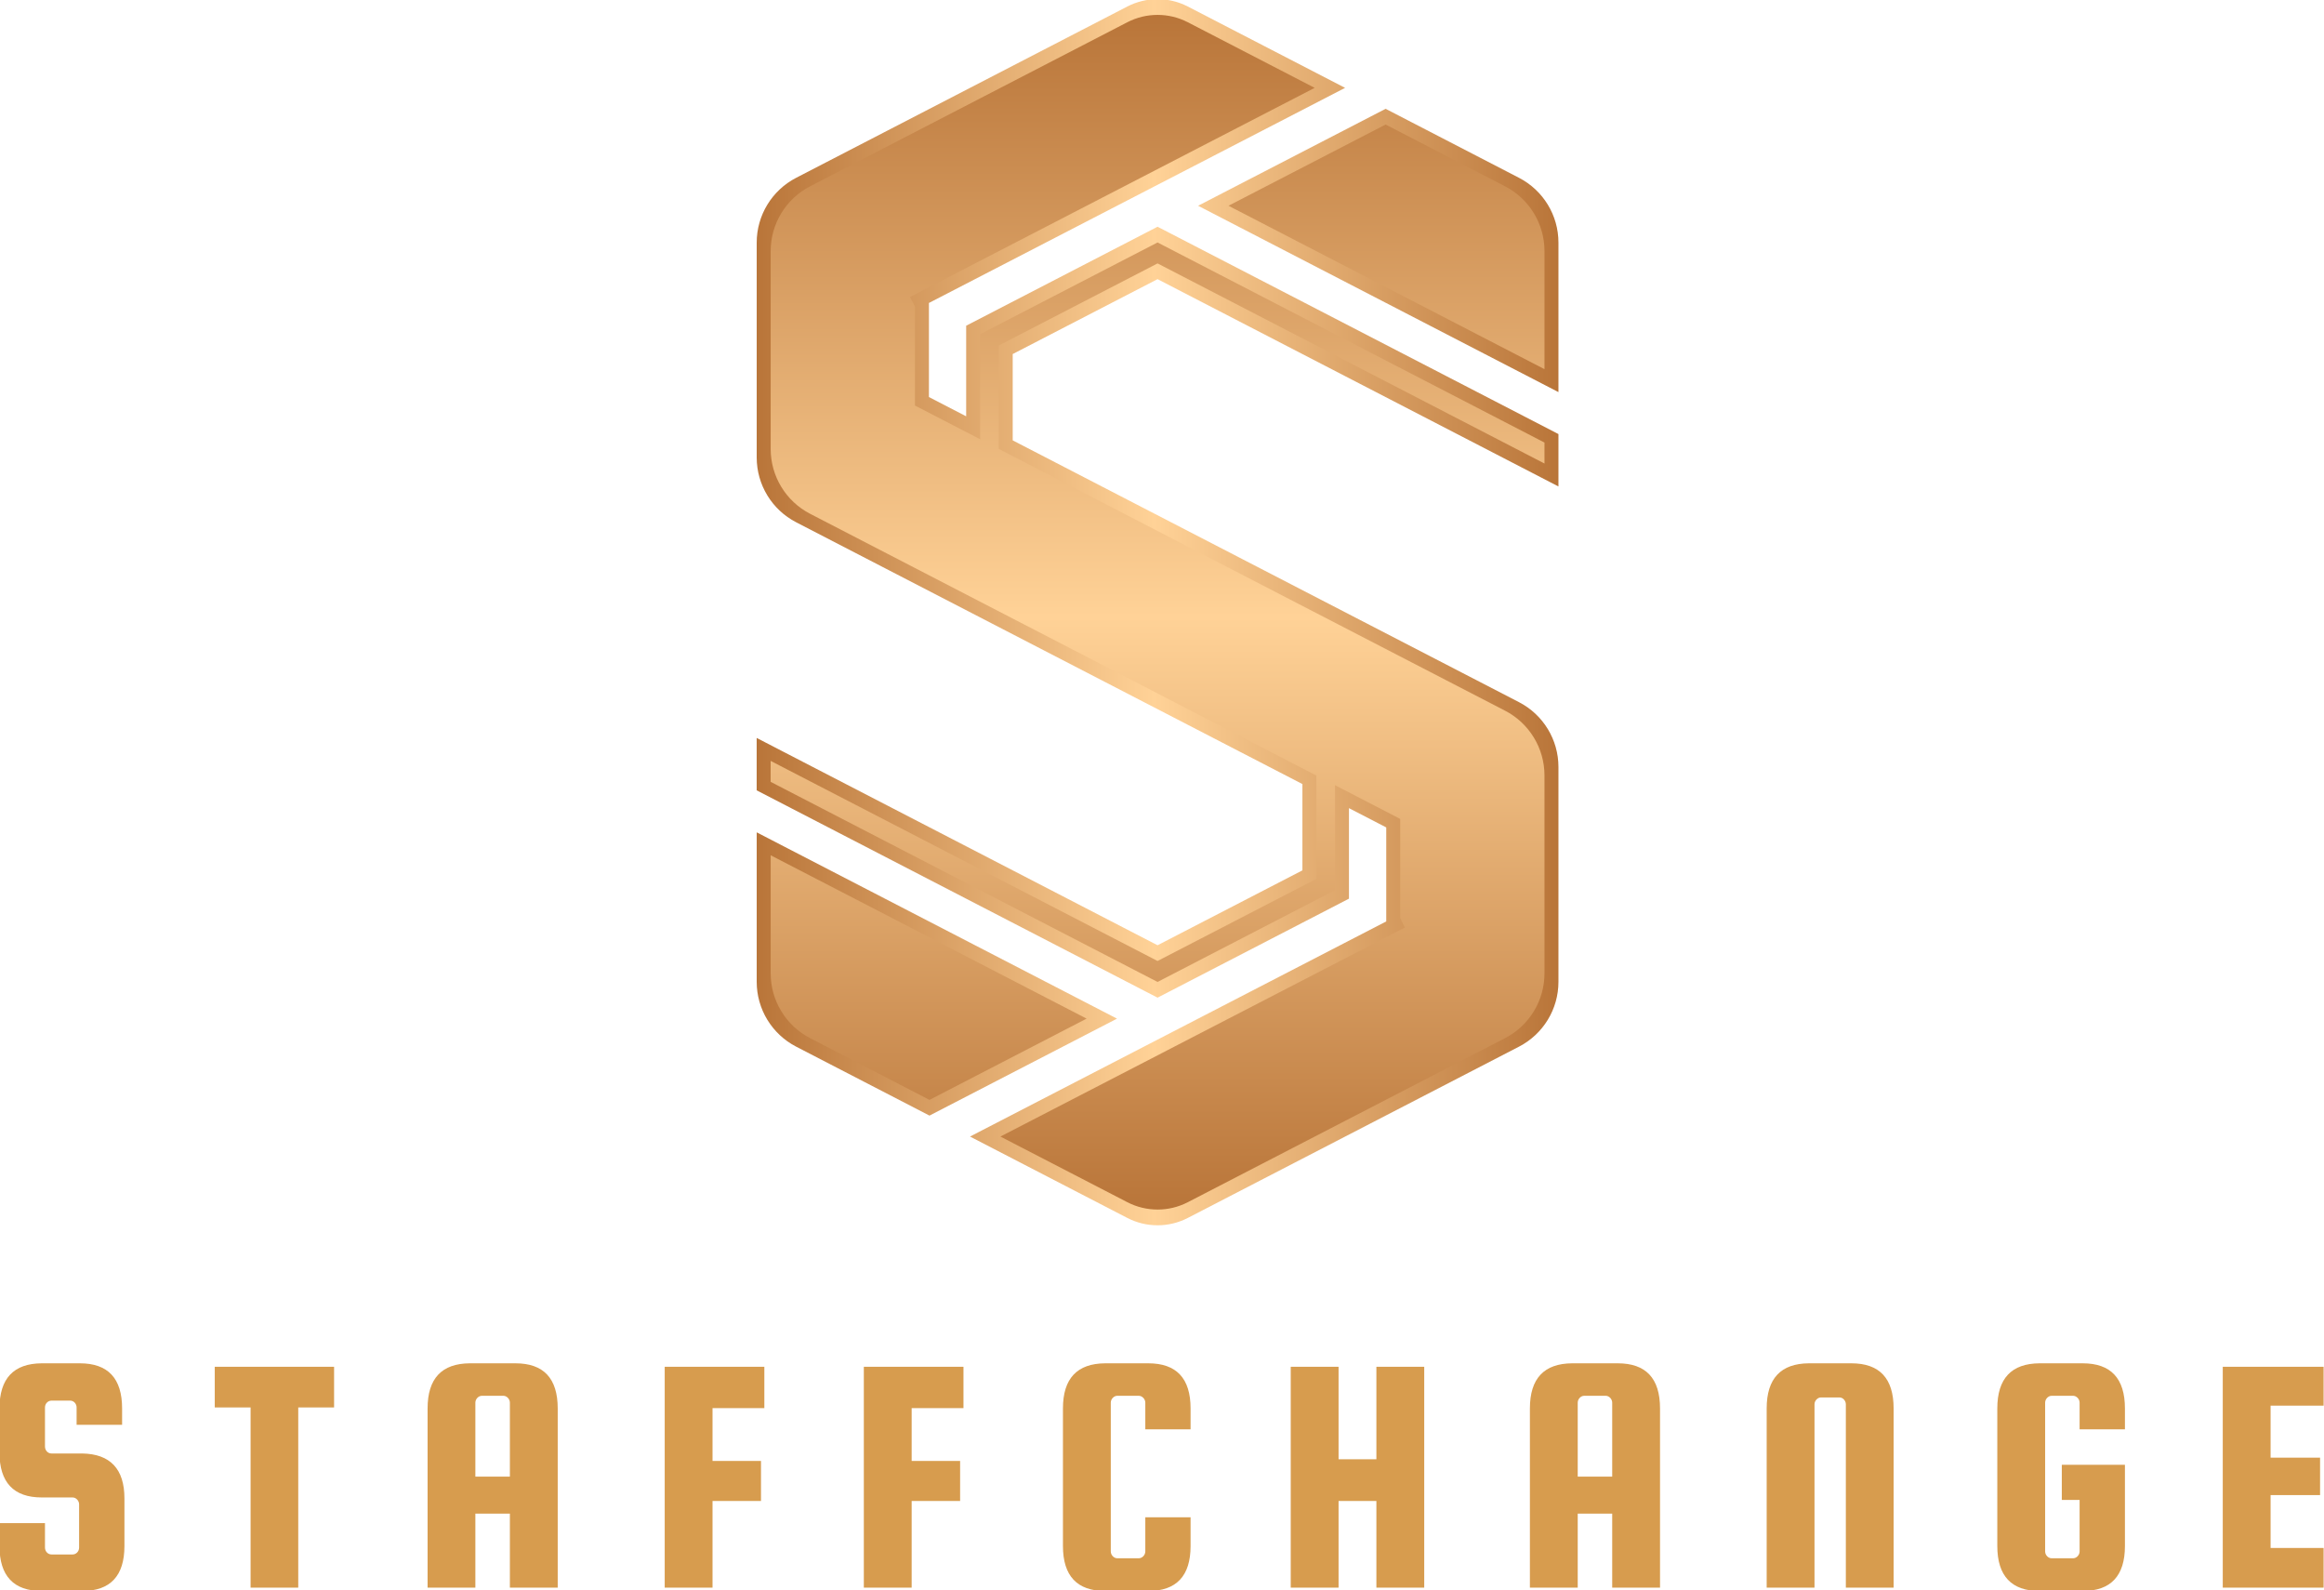 <svg width="785" height="537" viewBox="0 0 785 537" fill="none" xmlns="http://www.w3.org/2000/svg">
<g clip-path="url(#clip0_408_16)">
<path d="M380.79 2.2L268.916 60.049C260.74 64.281 255.6 72.716 255.6 81.922V154.49C255.6 163.702 260.74 172.143 268.922 176.369L439.926 264.774V293.921L390.997 319.211L255.589 249.201V266.898L390.997 336.907L455.647 303.479V272.907L468.243 279.416V311.15L468.248 311.161L327.646 383.812L380.79 411.297C387.195 414.604 394.805 414.604 401.21 411.297L513.095 353.448C521.277 349.217 526.411 340.776 526.411 331.564V259.001C526.411 249.796 521.277 241.349 513.095 237.123L342.074 148.713V119.56L390.997 94.27L526.411 164.274V146.583L390.997 76.568L326.353 109.996V140.585L313.774 134.081V102.359L313.757 102.32L391.003 62.404L454.343 29.669L401.21 2.2C398.008 0.544 394.508 -0.281 391.003 -0.281C387.498 -0.281 383.992 0.544 380.79 2.2ZM404.693 69.486L526.411 132.414V81.922C526.411 72.716 521.277 64.281 513.095 60.049L468.034 36.746L404.693 69.486ZM255.6 331.57C255.6 340.776 260.74 349.217 268.916 353.448L313.961 376.735L377.307 343.995L255.6 281.083V331.57Z" fill="url(#paint0_linear_408_16)"/>
<path d="M380.79 7.51L273.638 62.916C265.455 67.147 260.321 75.583 260.321 84.794V151.623C260.321 160.829 265.455 169.27 273.638 173.502L444.642 261.907V296.793L390.997 324.521L260.305 256.949V264.025L390.997 331.603L450.932 300.612V265.153L472.959 276.544V310.049L474.532 313.218L337.914 383.811L380.79 405.981C387.195 409.294 394.805 409.294 401.21 405.987L508.379 350.581C516.556 346.35 521.695 337.903 521.695 328.697V261.874C521.695 252.668 516.556 244.221 508.373 239.995L337.358 151.585V116.687L390.997 88.954L521.695 156.532V149.45L390.997 81.878L331.068 112.863V148.327L309.058 136.948V103.514L307.391 100.306L444.075 29.669L401.21 7.51C398.008 5.854 394.508 5.029 391.003 5.029C387.498 5.029 383.992 5.854 380.79 7.51ZM414.961 69.486L521.695 124.666V84.794C521.695 75.588 516.556 67.147 508.379 62.916L468.034 42.056L414.961 69.486ZM260.321 328.697C260.321 337.903 265.455 346.35 273.638 350.581L313.961 371.431L367.033 343.989L260.321 288.825V328.697Z" fill="url(#paint1_linear_408_16)"/>
<path d="M-0.175 522.075C-0.175 532.2 4.609 537.272 14.118 537.272H27.739C37.249 537.272 42.033 532.2 42.033 522.075V506.034C42.033 496.063 37.249 490.991 27.739 490.837H17.384C16.097 490.837 15.194 489.704 15.194 488.513V475.295C15.194 474.008 16.193 472.99 17.384 472.99H23.686C24.973 472.99 25.876 474.104 25.876 475.295V481.155H41.245V475.641C41.245 465.44 36.461 460.387 26.952 460.387H14.118C4.609 460.445 -0.175 465.497 -0.175 475.641V490.492C-0.175 500.616 4.609 505.688 14.118 505.688H24.531C25.703 505.688 26.721 506.821 26.721 507.993V522.633C26.721 523.92 25.703 524.938 24.531 524.938H17.384C16.097 524.938 15.194 523.804 15.194 522.633V514.352H-0.175V522.075ZM72.541 475.295H84.644V536.138H100.743V475.295H112.846V461.559H72.541V475.295ZM144.43 475.641V536.138H160.568V511.144H172.229V536.138H188.386V475.641C188.386 465.44 183.602 460.387 174.093 460.387H158.724C149.214 460.445 144.43 465.497 144.43 475.641ZM160.568 498.657V473.662C160.568 472.49 161.586 471.357 162.777 471.357H170.039C171.211 471.357 172.229 472.49 172.229 473.662V498.657H160.568ZM224.523 536.138H240.68V506.879H257.048V493.354H240.68V475.526H258.182V461.559H224.523V536.138ZM291.783 536.138H307.94V506.879H324.308V493.354H307.94V475.526H325.441V461.559H291.783V536.138ZM359.042 475.641V522.075C359.042 532.2 363.826 537.272 373.336 537.272H387.86C397.369 537.272 402.153 532.2 402.153 522.075V512.393H386.861V523.92C386.861 525.111 385.842 526.225 384.651 526.225H377.389C376.217 526.225 375.199 525.111 375.199 523.92V473.662C375.199 472.49 376.217 471.357 377.389 471.357H384.651C385.842 471.357 386.861 472.49 386.861 473.662V482.673H402.153V475.641C402.153 465.44 397.369 460.387 387.86 460.387H373.336C363.826 460.445 359.042 465.497 359.042 475.641ZM435.984 536.138H452.141V506.879H464.917V536.138H481.074V461.559H464.917V492.797H452.141V461.559H435.984V536.138ZM516.769 475.641V536.138H532.926V511.144H544.568V536.138H560.725V475.641C560.725 465.44 555.941 460.387 546.432 460.387H531.062C521.553 460.445 516.769 465.497 516.769 475.641ZM532.926 498.657V473.662C532.926 472.49 533.925 471.357 535.116 471.357H542.378C543.55 471.357 544.568 472.49 544.568 473.662V498.657H532.926ZM596.747 475.641V536.138H612.904V474.22C612.904 473.048 613.922 471.914 615.094 471.914H621.337C622.529 471.914 623.489 473.048 623.489 474.22V536.138H639.627V475.641C639.627 465.44 634.843 460.387 625.333 460.387H611.04C601.53 460.445 596.747 465.497 596.747 475.641ZM674.649 475.641V522.075C674.649 532.2 679.433 537.272 688.943 537.272H703.467C712.976 537.272 717.76 532.2 717.76 522.075V494.661H696.435V506.533H702.449V523.92C702.449 525.111 701.43 526.225 700.258 526.225H692.996C691.825 526.225 690.806 525.111 690.806 523.92V473.662C690.806 472.49 691.825 471.357 692.996 471.357H700.258C701.43 471.357 702.449 472.49 702.449 473.662V482.673H717.76V475.641C717.76 465.44 712.976 460.387 703.467 460.387H688.943C679.433 460.445 674.649 465.497 674.649 475.641ZM750.804 536.138H784.866V522.748H766.961V504.9H783.675V492.24H766.961V474.681H784.866V461.559H750.804V536.138Z" fill="#D79C4E"/>
</g>
<defs>
<linearGradient id="paint0_linear_408_16" x1="255.588" y1="206.747" x2="526.413" y2="206.747" gradientUnits="userSpaceOnUse">
<stop stop-color="#B97539"/>
<stop offset="0.496" stop-color="#FFD297"/>
<stop offset="1" stop-color="#B97539"/>
</linearGradient>
<linearGradient id="paint1_linear_408_16" x1="391" y1="408.466" x2="391" y2="5.028" gradientUnits="userSpaceOnUse">
<stop stop-color="#B97539"/>
<stop offset="0.496" stop-color="#FFD297"/>
<stop offset="1" stop-color="#B97539"/>
</linearGradient>
<clipPath id="clip0_408_16">
<rect width="785" height="537" fill="white"/>
</clipPath>
</defs>
</svg>
